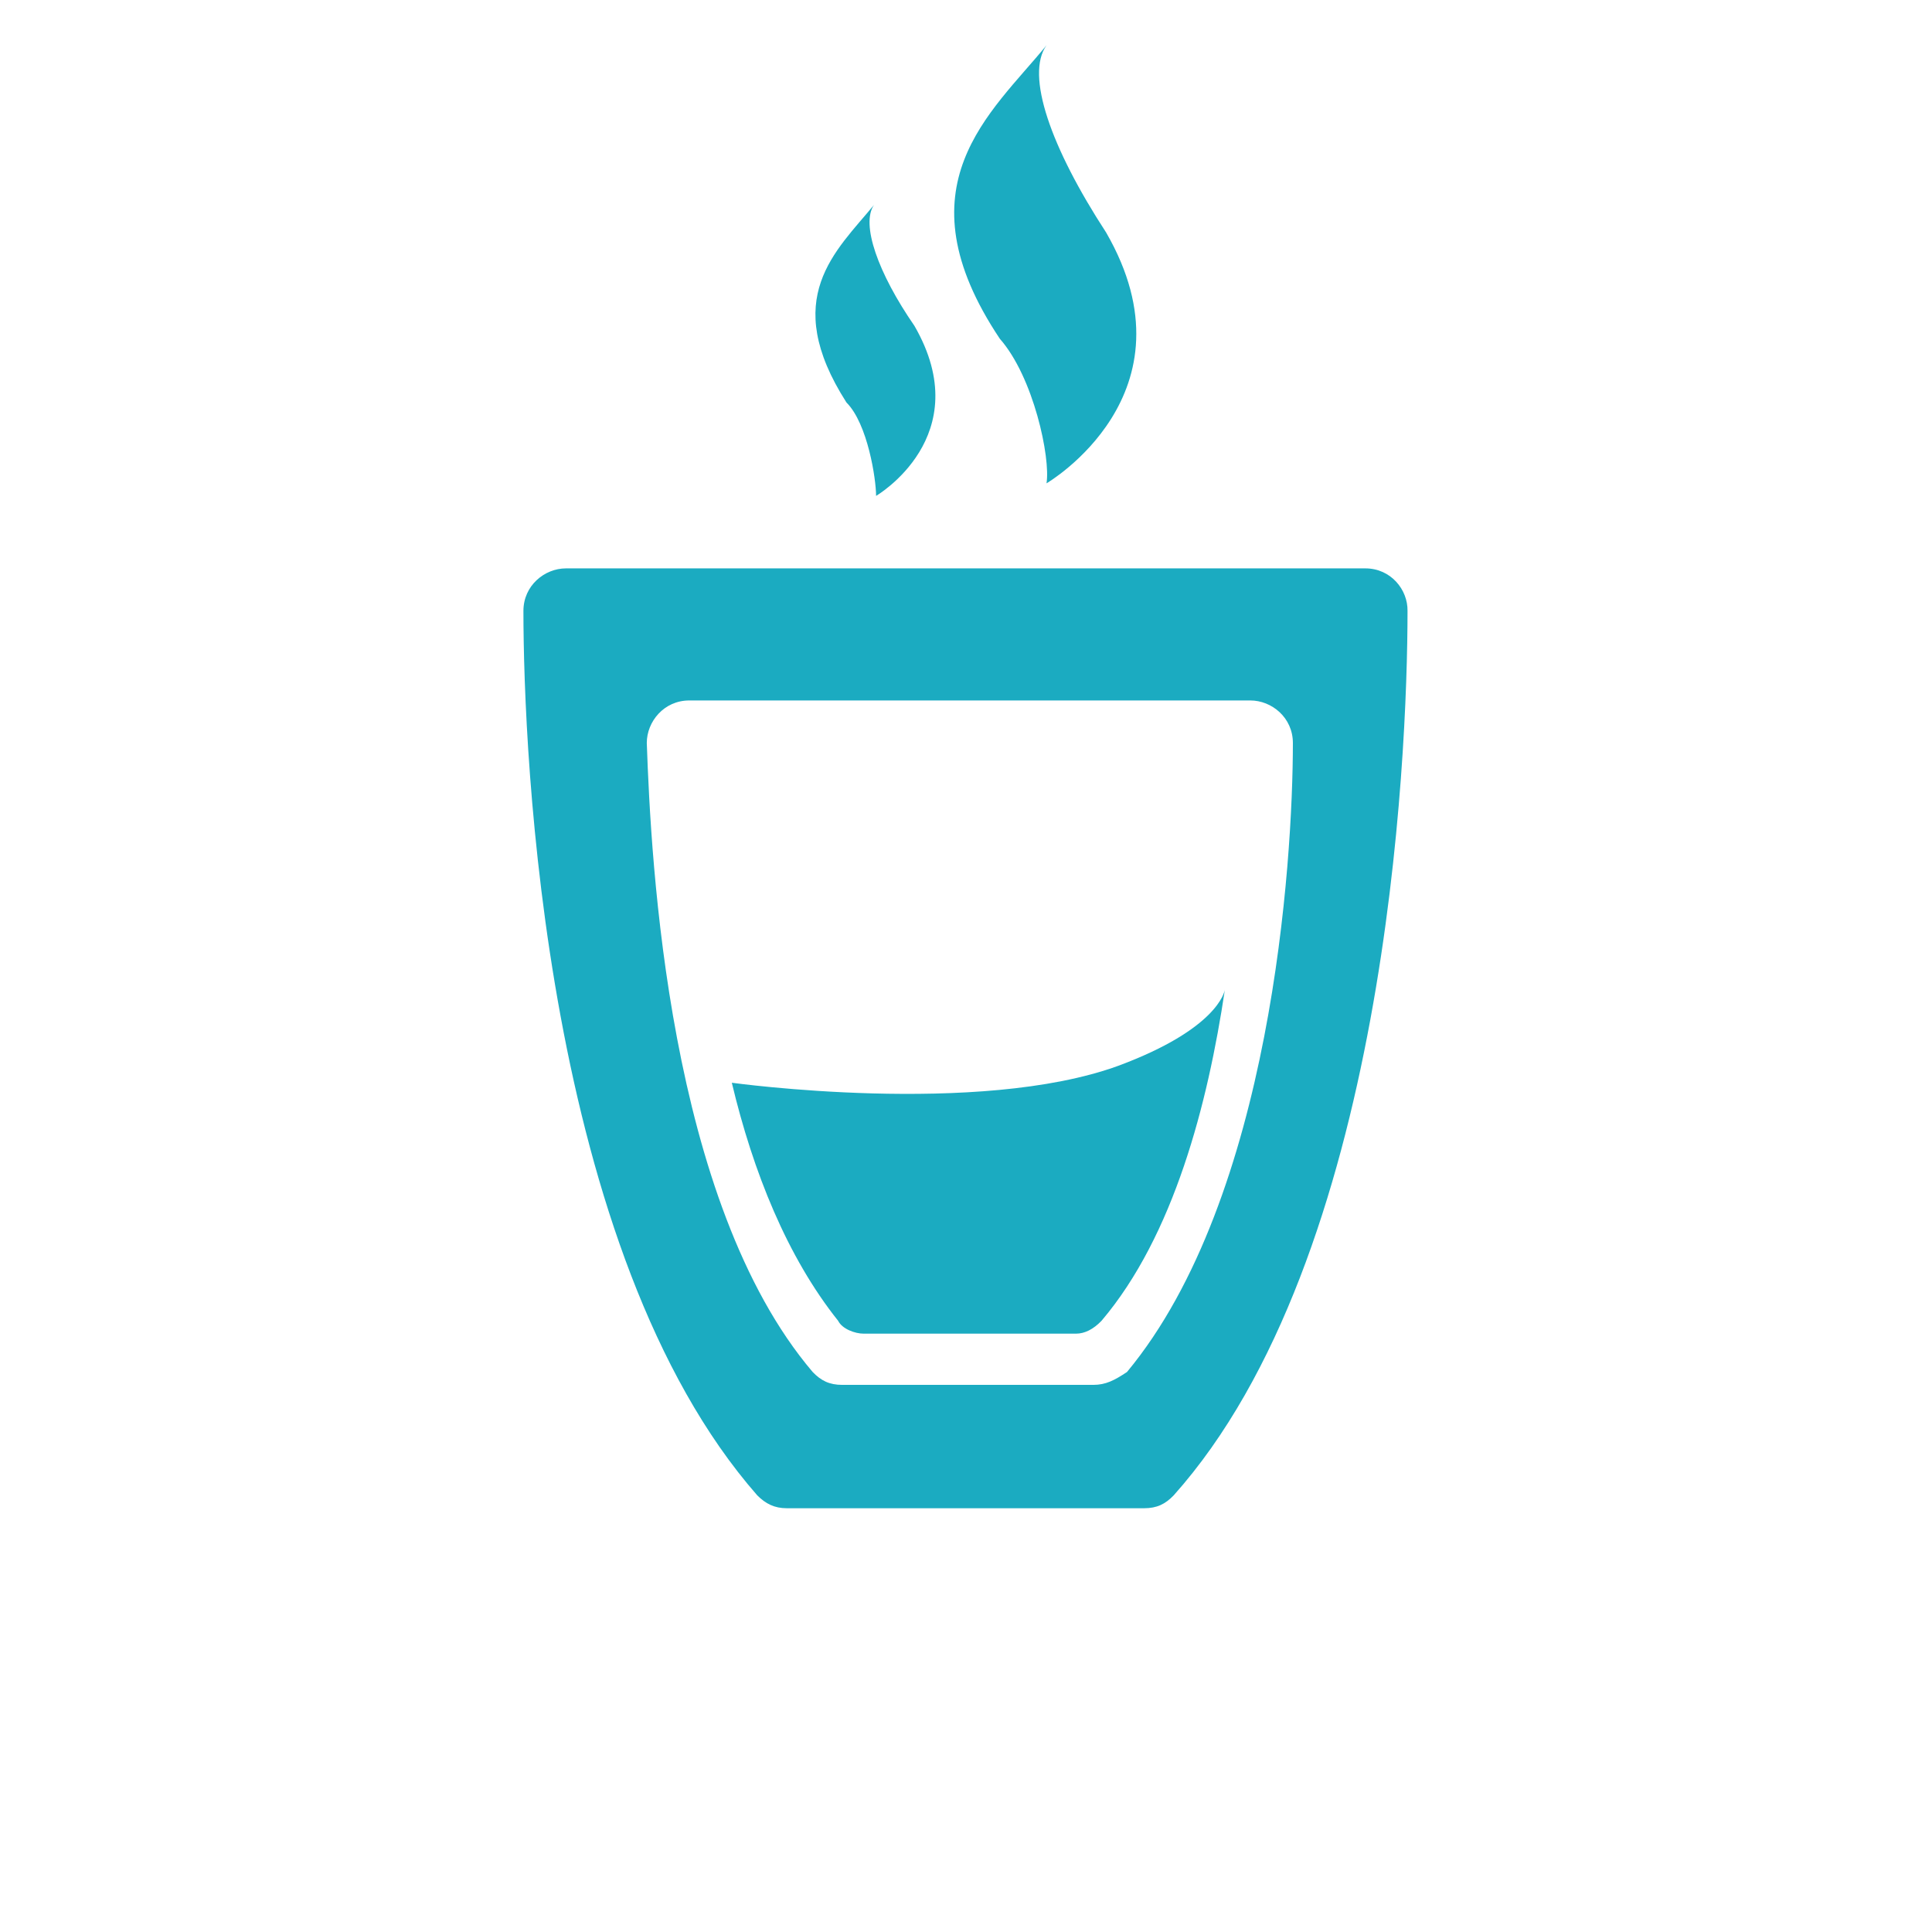 <?xml version="1.0" encoding="utf-8"?>
<!-- Generator: Adobe Illustrator 16.0.0, SVG Export Plug-In . SVG Version: 6.00 Build 0)  -->
<!DOCTYPE svg PUBLIC "-//W3C//DTD SVG 1.1//EN" "http://www.w3.org/Graphics/SVG/1.1/DTD/svg11.dtd">
<svg version="1.1" id="mocha" xmlns="http://www.w3.org/2000/svg" xmlns:xlink="http://www.w3.org/1999/xlink" x="0px" y="0px"
	 width="55.44px" height="55.44px" viewBox="0 0 55.44 55.44" enable-background="new 0 0 55.44 55.44" xml:space="preserve">
<g>
	<path fill="#1BABC1" d="M39.18,16.31H16.24c-0.61,0-1.22,0.49-1.22,1.22c0,4.15,0.61,18.42,6.71,25.38
		c0.24,0.24,0.49,0.37,0.85,0.37h10.25c0.37,0,0.61-0.12,0.85-0.37c6.1-6.83,6.71-21.11,6.71-25.38
		C40.4,16.92,39.91,16.31,39.18,16.31z M32.34,39.37c-0.36,0.24-0.61,0.37-0.97,0.37h-7.2c-0.37,0-0.61-0.12-0.85-0.37
		c-4.15-4.88-4.64-14.64-4.76-18.05c0-0.61,0.49-1.22,1.22-1.22h16.1c0.61,0,1.22,0.49,1.22,1.22
		C37.1,24.73,36.49,34.37,32.34,39.37z"/>
	<path fill="#1BABC1" d="M30.03,13.87L30.03,13.87c0,0,4.39-2.56,1.71-7.2c-1.59-2.44-2.32-4.52-1.71-5.37
		c-1.59,1.95-4.27,4.03-1.34,8.42C29.66,10.82,30.15,13.14,30.03,13.87z"/>
	<path fill="#1BABC1" d="M25.09,5.88c0.02-0.02,0.04-0.04,0.06-0.07C25.13,5.84,25.11,5.86,25.09,5.88z"/>
	<path fill="#1BABC1" d="M24.29,11.55c0.61,0.61,0.85,2.2,0.85,2.68c0,0,2.93-1.71,1.1-4.88c-1.05-1.52-1.54-2.92-1.16-3.47
		C23.99,7.21,22.37,8.55,24.29,11.55z"/>
	<path fill="#1BABC1" d="M32.1,30.58C28.08,32.05,21,31.07,21,31.07c0.61,2.56,1.59,5,3.05,6.83c0.12,0.24,0.49,0.37,0.73,0.37h6.1
		c0.24,0,0.49-0.12,0.73-0.37c2.07-2.44,3.05-6.22,3.54-9.51C35.14,28.47,34.92,29.53,32.1,30.58z"/>
	<path fill="#1BABC1" d="M35.15,28.39L35.15,28.39L35.15,28.39z"/>
</g>
</svg>
